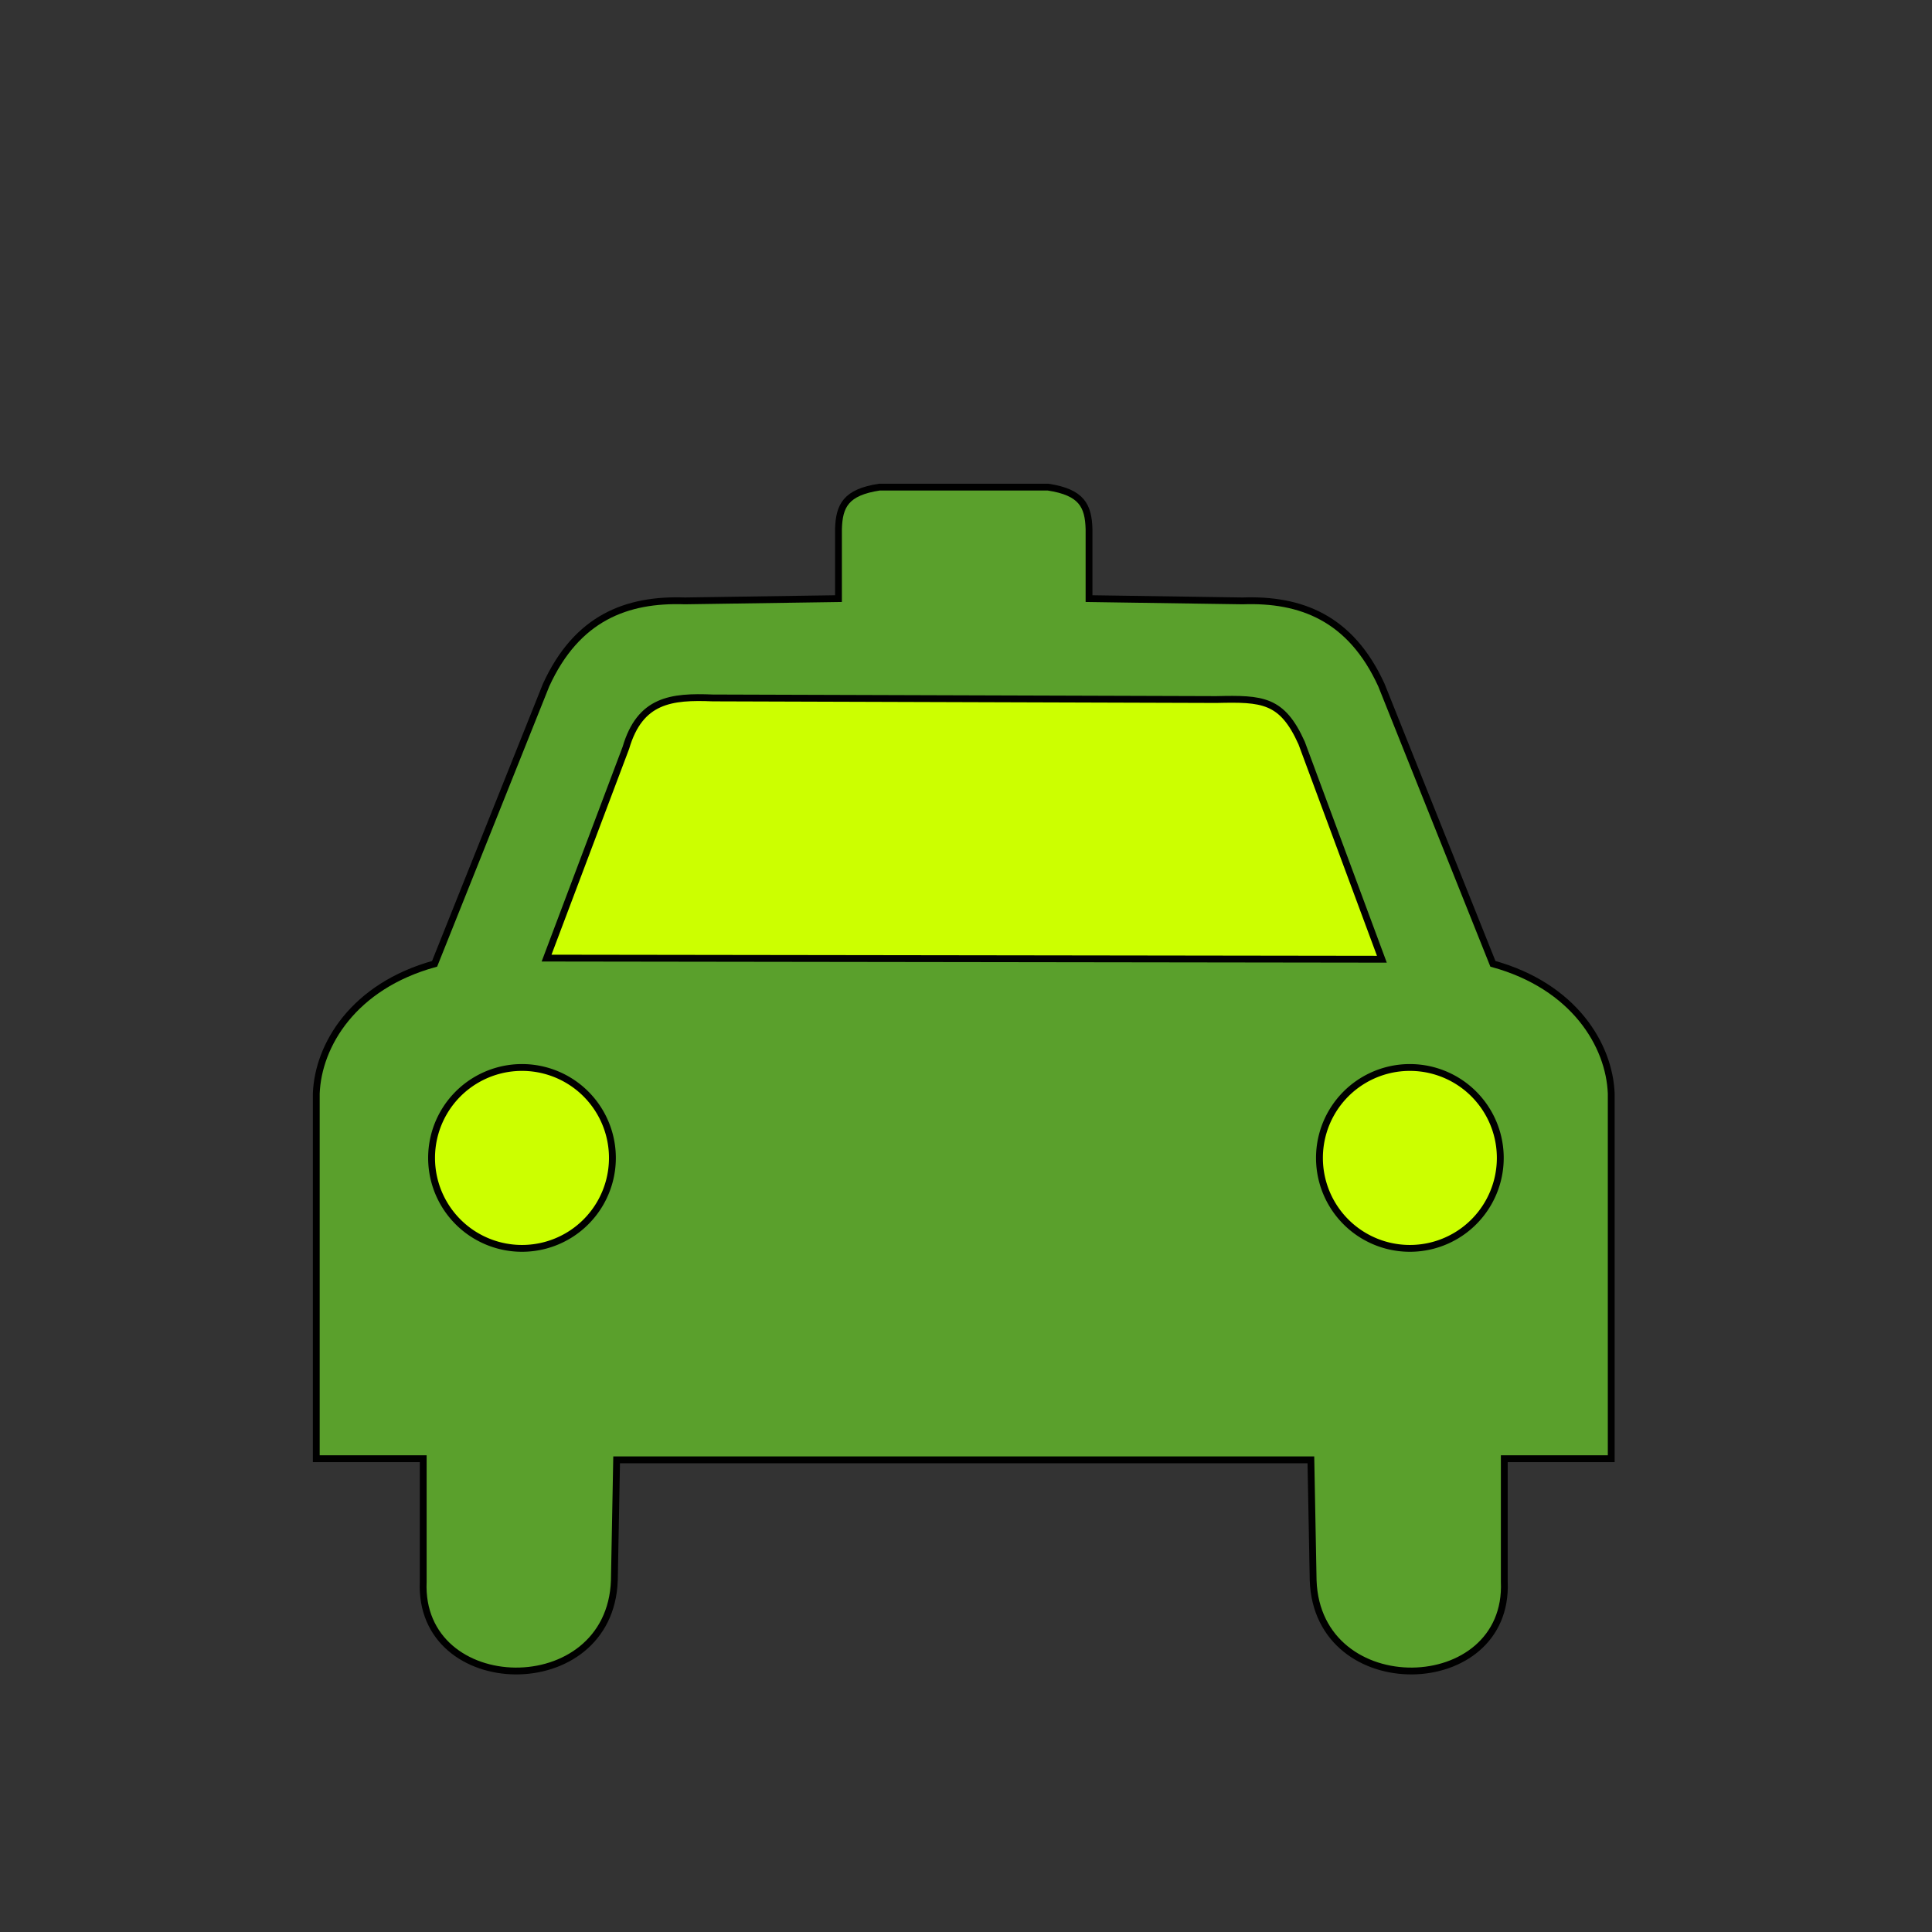 <?xml version="1.0" encoding="UTF-8" standalone="no"?>
<!-- Created with Inkscape (http://www.inkscape.org/) -->

<svg
   xmlns:dc="http://purl.org/dc/elements/1.1/"
   xmlns:cc="http://creativecommons.org/ns#"
   xmlns:rdf="http://www.w3.org/1999/02/22-rdf-syntax-ns#"
   xmlns:svg="http://www.w3.org/2000/svg"
   xmlns="http://www.w3.org/2000/svg"
   xmlns:sodipodi="http://sodipodi.sourceforge.net/DTD/sodipodi-0.dtd"
   xmlns:inkscape="http://www.inkscape.org/namespaces/inkscape"
   id="svg2"
   sodipodi:version="0.32"
   inkscape:version="0.48.3.1 r9886"
   width="566.434"
   height="566.43"
   version="1.0"
   sodipodi:docname="taxi-icon-free.svg"
   inkscape:output_extension="org.inkscape.output.svg.inkscape">
  <rect width="100%" height="100%" fill="#333333" stroke="none"/>
  <defs
     id="defs5" />
  <sodipodi:namedview
     inkscape:window-height="742"
     inkscape:window-width="1024"
     inkscape:pageshadow="2"
     inkscape:pageopacity="0.0"
     guidetolerance="10.0"
     gridtolerance="10.0"
     objecttolerance="10.0"
     borderopacity="1.0"
     bordercolor="#666666"
     pagecolor="#ffffff"
     id="base"
     width="566.434px"
     height="566.43px"
     inkscape:zoom="0.52997864"
     inkscape:cx="253.11927"
     inkscape:cy="241.63833"
     inkscape:window-x="0"
     inkscape:window-y="25"
     inkscape:current-layer="svg2"
     showgrid="false"
     inkscape:window-maximized="0" />
  <path
     id="path2256"
     style="fill:#5aa02c;fill-rule:evenodd;stroke:#000000;stroke-width:2;stroke-linecap:butt;stroke-linejoin:miter;stroke-miterlimit:4;stroke-opacity:1"
     d="M 307.28,142.816 C 317.162,144.322 319.094,148.274 319.288,155.158 L 319.288,175.505 L 364.317,176.172 C 381.337,175.57 395.966,181.076 405.011,200.855 L 437.699,282.576 C 461.493,289.135 471.84,306.421 472.389,320.601 L 472.389,427.672 L 441.035,427.672 L 441.035,463.696 C 442.556,498.033 386.256,499.384 384.998,463.362 L 384.331,428.005 L 180.786,428.005 L 180.119,463.362 C 178.861,499.384 122.562,498.033 124.082,463.695 L 124.082,427.671 L 92.728,427.671 L 92.728,320.6 C 93.277,306.421 103.624,289.135 127.418,282.575 L 160.106,200.854 C 169.151,181.076 183.78,175.569 200.8,176.171 L 245.83,175.504 L 245.83,155.157 C 246.023,148.273 247.956,144.322 257.838,142.816 L 307.28,142.816 z "
     sodipodi:nodetypes="ccccccccccccccccccccccccc" />
  <path
     style="fill:#ccff00;fill-rule:evenodd;stroke:#000000;stroke-width:2;stroke-linecap:butt;stroke-linejoin:miter;stroke-opacity:1;stroke-miterlimit:4;stroke-dasharray:none;fill-opacity:1"
     d="M 160.246,280.903 L 405.148,281.237 L 381.619,217.831 C 375.873,205.055 370.131,204.779 356.618,205.095 L 208.971,204.623 C 196.796,204.129 187.642,205.135 183.498,219.246 L 160.246,280.903 z "
     id="path3253"
     sodipodi:nodetypes="ccccccc" />
  <path
     sodipodi:type="arc"
     style="fill:#ccff00;fill-opacity:1;stroke:#000000;stroke-width:2;stroke-miterlimit:4;stroke-dasharray:none;stroke-dashoffset:0;stroke-opacity:1"
     id="path4224"
     sodipodi:cx="412.27322"
     sodipodi:cy="341.11401"
     sodipodi:rx="26.350796"
     sodipodi:ry="26.517572"
     d="M 438.624 341.114 A 26.351 26.518 0 1 1  385.922,341.114 A 26.351 26.518 0 1 1  438.624 341.114 z"
     transform="matrix(1.006,0,0,1,-1.393,-1.627)" />
  <path
     sodipodi:type="arc"
     style="fill:#ccff00;fill-opacity:1;stroke:#000000;stroke-width:2;stroke-miterlimit:4;stroke-dasharray:none;stroke-dashoffset:0;stroke-opacity:1"
     id="path4226"
     sodipodi:cx="412.27322"
     sodipodi:cy="341.11401"
     sodipodi:rx="26.350796"
     sodipodi:ry="26.517572"
     d="M 438.624 341.114 A 26.351 26.518 0 1 1  385.922,341.114 A 26.351 26.518 0 1 1  438.624 341.114 z"
     transform="matrix(1.006,0,0,1,-261.707,-1.627)" />
</svg>
